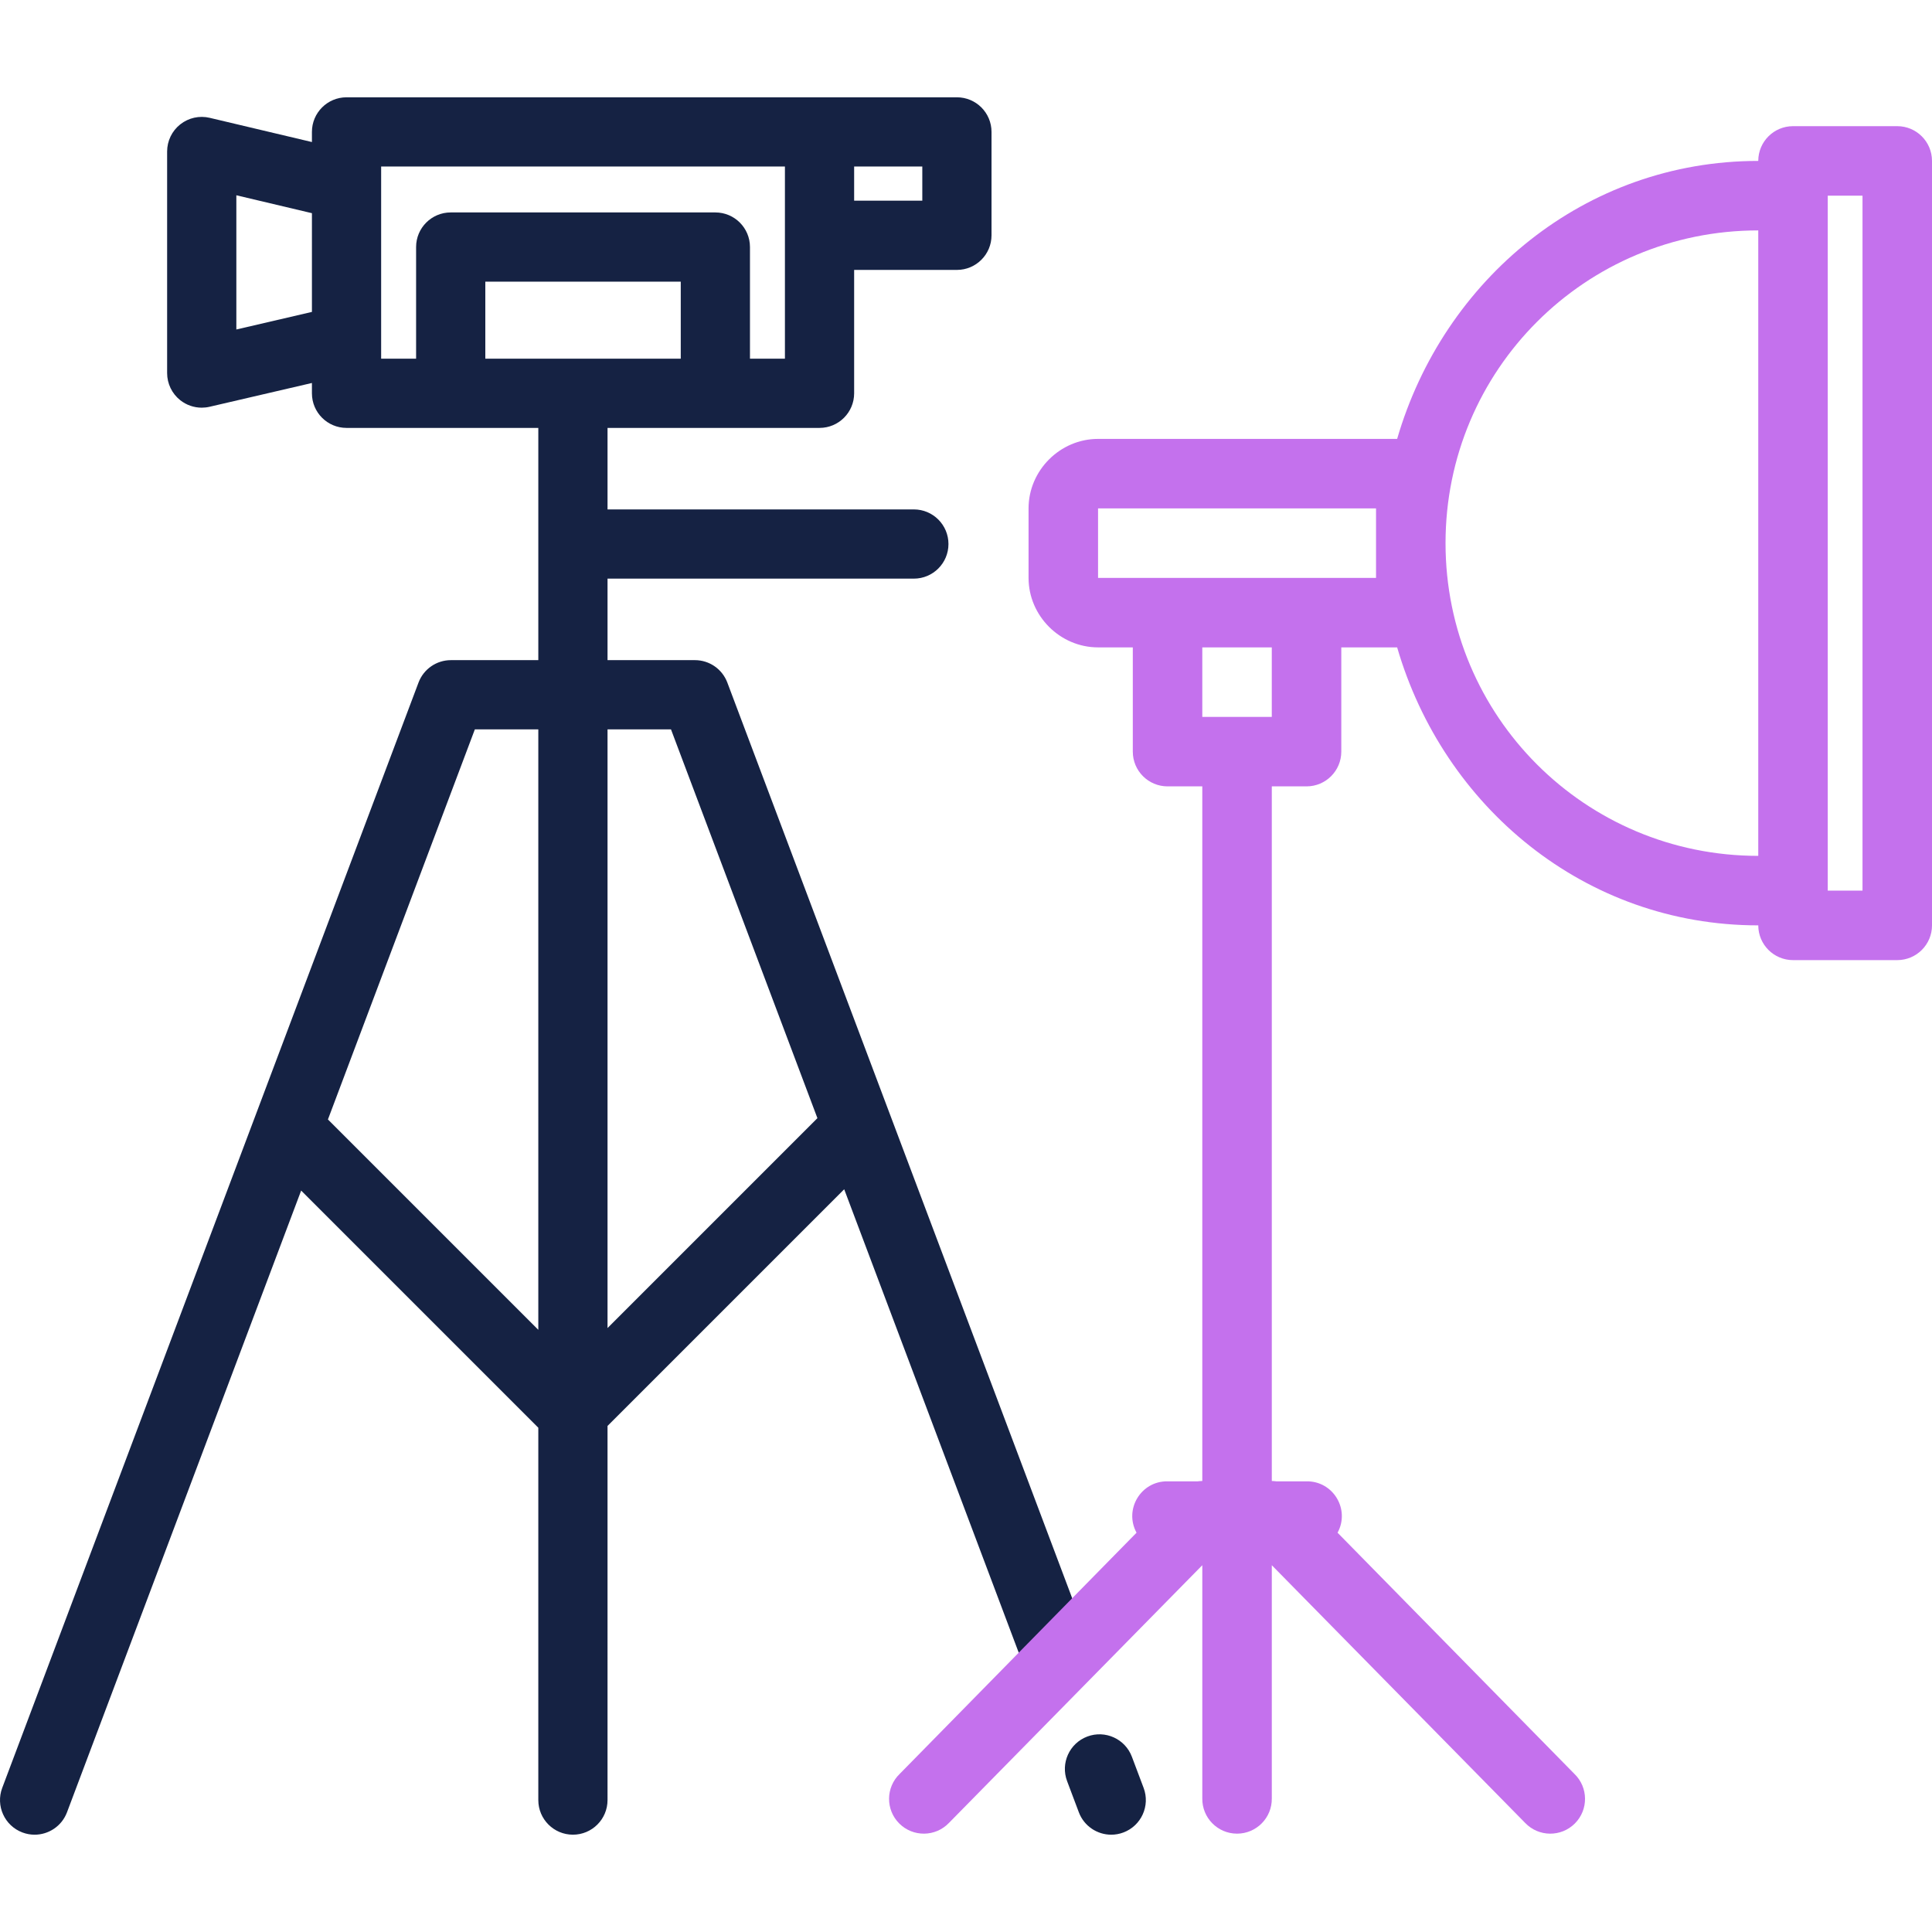 <?xml version="1.0" encoding="UTF-8" standalone="no"?>
<!-- Uploaded to: SVG Repo, www.svgrepo.com, Generator: SVG Repo Mixer Tools -->

<svg
   fill="#000000"
   height="889.609"
   width="889.609"
   version="1.1"
   id="Layer_1"
   viewBox="0 0 569.351 569.351"
   xml:space="preserve"
   sodipodi:docname="livestream_plans_dark.svg"
   inkscape:version="1.2.2 (732a01da63, 2022-12-09)"
   xmlns:inkscape="http://www.inkscape.org/namespaces/inkscape"
   xmlns:sodipodi="http://sodipodi.sourceforge.net/DTD/sodipodi-0.dtd"
   xmlns="http://www.w3.org/2000/svg"
   xmlns:svg="http://www.w3.org/2000/svg"><defs
   id="defs2235" /><sodipodi:namedview
   id="namedview2233"
   pagecolor="#ffffff"
   bordercolor="#000000"
   borderopacity="0.25"
   inkscape:showpageshadow="2"
   inkscape:pageopacity="0.0"
   inkscape:pagecheckerboard="0"
   inkscape:deskcolor="#d1d1d1"
   showgrid="false"
   inkscape:zoom="0.38139572"
   inkscape:cx="-188.7803"
   inkscape:cy="262.19487"
   inkscape:window-width="1920"
   inkscape:window-height="974"
   inkscape:window-x="-11"
   inkscape:window-y="-11"
   inkscape:window-maximized="1"
   inkscape:current-layer="Layer_1" />
<g
   id="g2224"
   transform="translate(-87.163,28.674)"
   style="fill:#152243;fill-opacity:1">
	<g
   id="g2222"
   style="fill:#152243;fill-opacity:1">
		<path
   d="M 406.294,450.709 301.502,172.472 c -1.497,-3.974 -5.298,-6.605 -9.544,-6.605 H 266.2 v -24.02 h 90.271 c 5.632,0 10.199,-4.566 10.199,-10.199 0,-5.633 -4.567,-10.199 -10.199,-10.199 H 266.2 v -24.02 h 62.476 c 5.632,0 10.199,-4.566 10.199,-10.199 V 50.868 h 30.285 c 5.632,0 10.199,-4.566 10.199,-10.199 V 10.199 C 379.36,4.566 374.793,0 369.161,0 H 189.285 c -5.632,0 -10.199,4.566 -10.199,10.199 v 2.985 L 148.965,6.049 c -3.034,-0.721 -6.23,-0.01 -8.678,1.925 -2.446,1.934 -3.873,4.881 -3.873,8 v 65.293 c 0,3.111 1.421,6.052 3.856,7.987 1.821,1.446 4.061,2.212 6.343,2.212 0.77,0 1.545,-0.087 2.31,-0.265 l 30.163,-7.012 v 3.041 c 0,5.633 4.567,10.199 10.199,10.199 h 56.516 v 68.438 h -25.758 c -4.246,0 -8.048,2.631 -9.544,6.605 L 87.82,498.204 c -1.985,5.271 0.678,11.154 5.95,13.14 1.184,0.446 2.399,0.658 3.592,0.658 4.125,0 8.007,-2.52 9.546,-6.608 l 69.002,-183.212 69.89,69.889 v 109.728 c 0,5.633 4.567,10.199 10.199,10.199 5.632,0 10.199,-4.566 10.199,-10.199 V 391.541 l 69.745,-69.745 51.26,136.102 c 1.986,5.271 7.87,7.936 13.14,5.95 5.272,-1.985 7.935,-7.867 5.951,-13.139 z M 338.875,20.398 h 20.086 V 30.47 H 338.875 Z M 179.086,63.247 156.812,68.425 V 28.872 l 22.274,5.276 z M 209.785,44.13 V 77.031 H 199.484 V 20.398 h 0.001 118.991 V 77.031 H 308.175 V 44.13 c 0,-5.633 -4.567,-10.199 -10.199,-10.199 h -77.992 c -5.632,-10e-4 -10.199,4.566 -10.199,10.199 z m 36.017,319.091 -61.997,-61.997 43.296,-114.96 h 18.7 V 363.221 Z M 230.184,77.031 V 54.329 h 57.594 v 22.702 z m 36.015,285.663 V 186.265 h 18.7 l 43.152,114.575 z"
   id="path2220"
   style="fill:#152243;fill-opacity:1" />
	</g>
</g>
<g
   id="g2230"
   transform="translate(-87.163,28.674)"
   style="fill:#152243;fill-opacity:1">
	<g
   id="g2228"
   style="fill:#152243;fill-opacity:1">
		<path
   d="m 424.181,498.204 -3.458,-9.179 c -1.986,-5.271 -7.869,-7.936 -13.14,-5.95 -5.272,1.986 -7.935,7.868 -5.95,13.14 l 3.458,9.179 c 1.54,4.088 5.422,6.608 9.546,6.608 1.194,0 2.409,-0.212 3.592,-0.658 5.274,-1.987 7.937,-7.869 5.952,-13.14 z"
   id="path2226"
   style="fill:#152243;fill-opacity:1" />
	</g>
</g>
<path
   d="m 528.391,37.181 c -5.655,5.65e-4 -10.239,4.585 -10.24,10.24 -51.202,0 -92.79,35.044 -106.42,81.92 h -88.14 c -11.193,0 -20.48,9.287 -20.48,20.48 v 20.48 c 0,11.193 9.287,20.48 20.48,20.48 h 10.24 v 30.72 c 5.7e-4,5.655 4.585,10.239 10.24,10.24 h 10.24 v 204.7 c -0.448,0.004 -0.896,0.037 -1.34,0.1 h -8.9 c -7.836,-0.113 -12.89,8.259 -9.14,15.14 l -69.78,71.06 c -4.139,3.974 -4.206,10.572 -0.149,14.629 4.057,4.057 10.655,3.99 14.629,-0.149 l 74.68,-75.96 v 68.72 c -0.081,5.712 4.527,10.386 10.24,10.386 5.713,0 10.321,-4.674 10.24,-10.386 v -68.72 l 74.68,75.96 c 3.974,4.139 10.572,4.206 14.629,0.149 4.057,-4.057 3.99,-10.655 -0.149,-14.629 l -69.78,-71.06 c 3.75,-6.881 -1.304,-15.253 -9.14,-15.14 h -8.94 c -0.431,-0.061 -0.865,-0.094 -1.3,-0.1 v -204.7 h 10.24 c 5.655,-5.7e-4 10.239,-4.585 10.24,-10.24 v -30.72 h 16.46 c 13.63,46.876 55.218,81.92 106.42,81.92 5.7e-4,5.655 4.585,10.239 10.24,10.24 h 30.72 c 5.655,-5.7e-4 10.239,-4.585 10.24,-10.24 V 47.421 c -5.7e-4,-5.655 -4.585,-10.239 -10.24,-10.24 z m 10.24,20.48 h 10.24 V 262.462 h -10.24 z m -20.48,10.24 V 252.222 c -51.022,0 -92.16,-41.138 -92.16,-92.16 0,-51.022 41.138,-92.16 92.16,-92.16 z M 323.59,149.822 h 81.92 v 10.24 10.24 h -20.48 -40.96 -20.48 z m 30.72,40.96 h 20.48 v 20.48 h -20.48 z"
   id="path2354"
   style="fill:#c471ed;fill-opacity:1;stroke-width:10.24"
   sodipodi:nodetypes="cccsssscccccccccscccscccsccccccccccccccccccccccccscccccccccccccc" /></svg>
